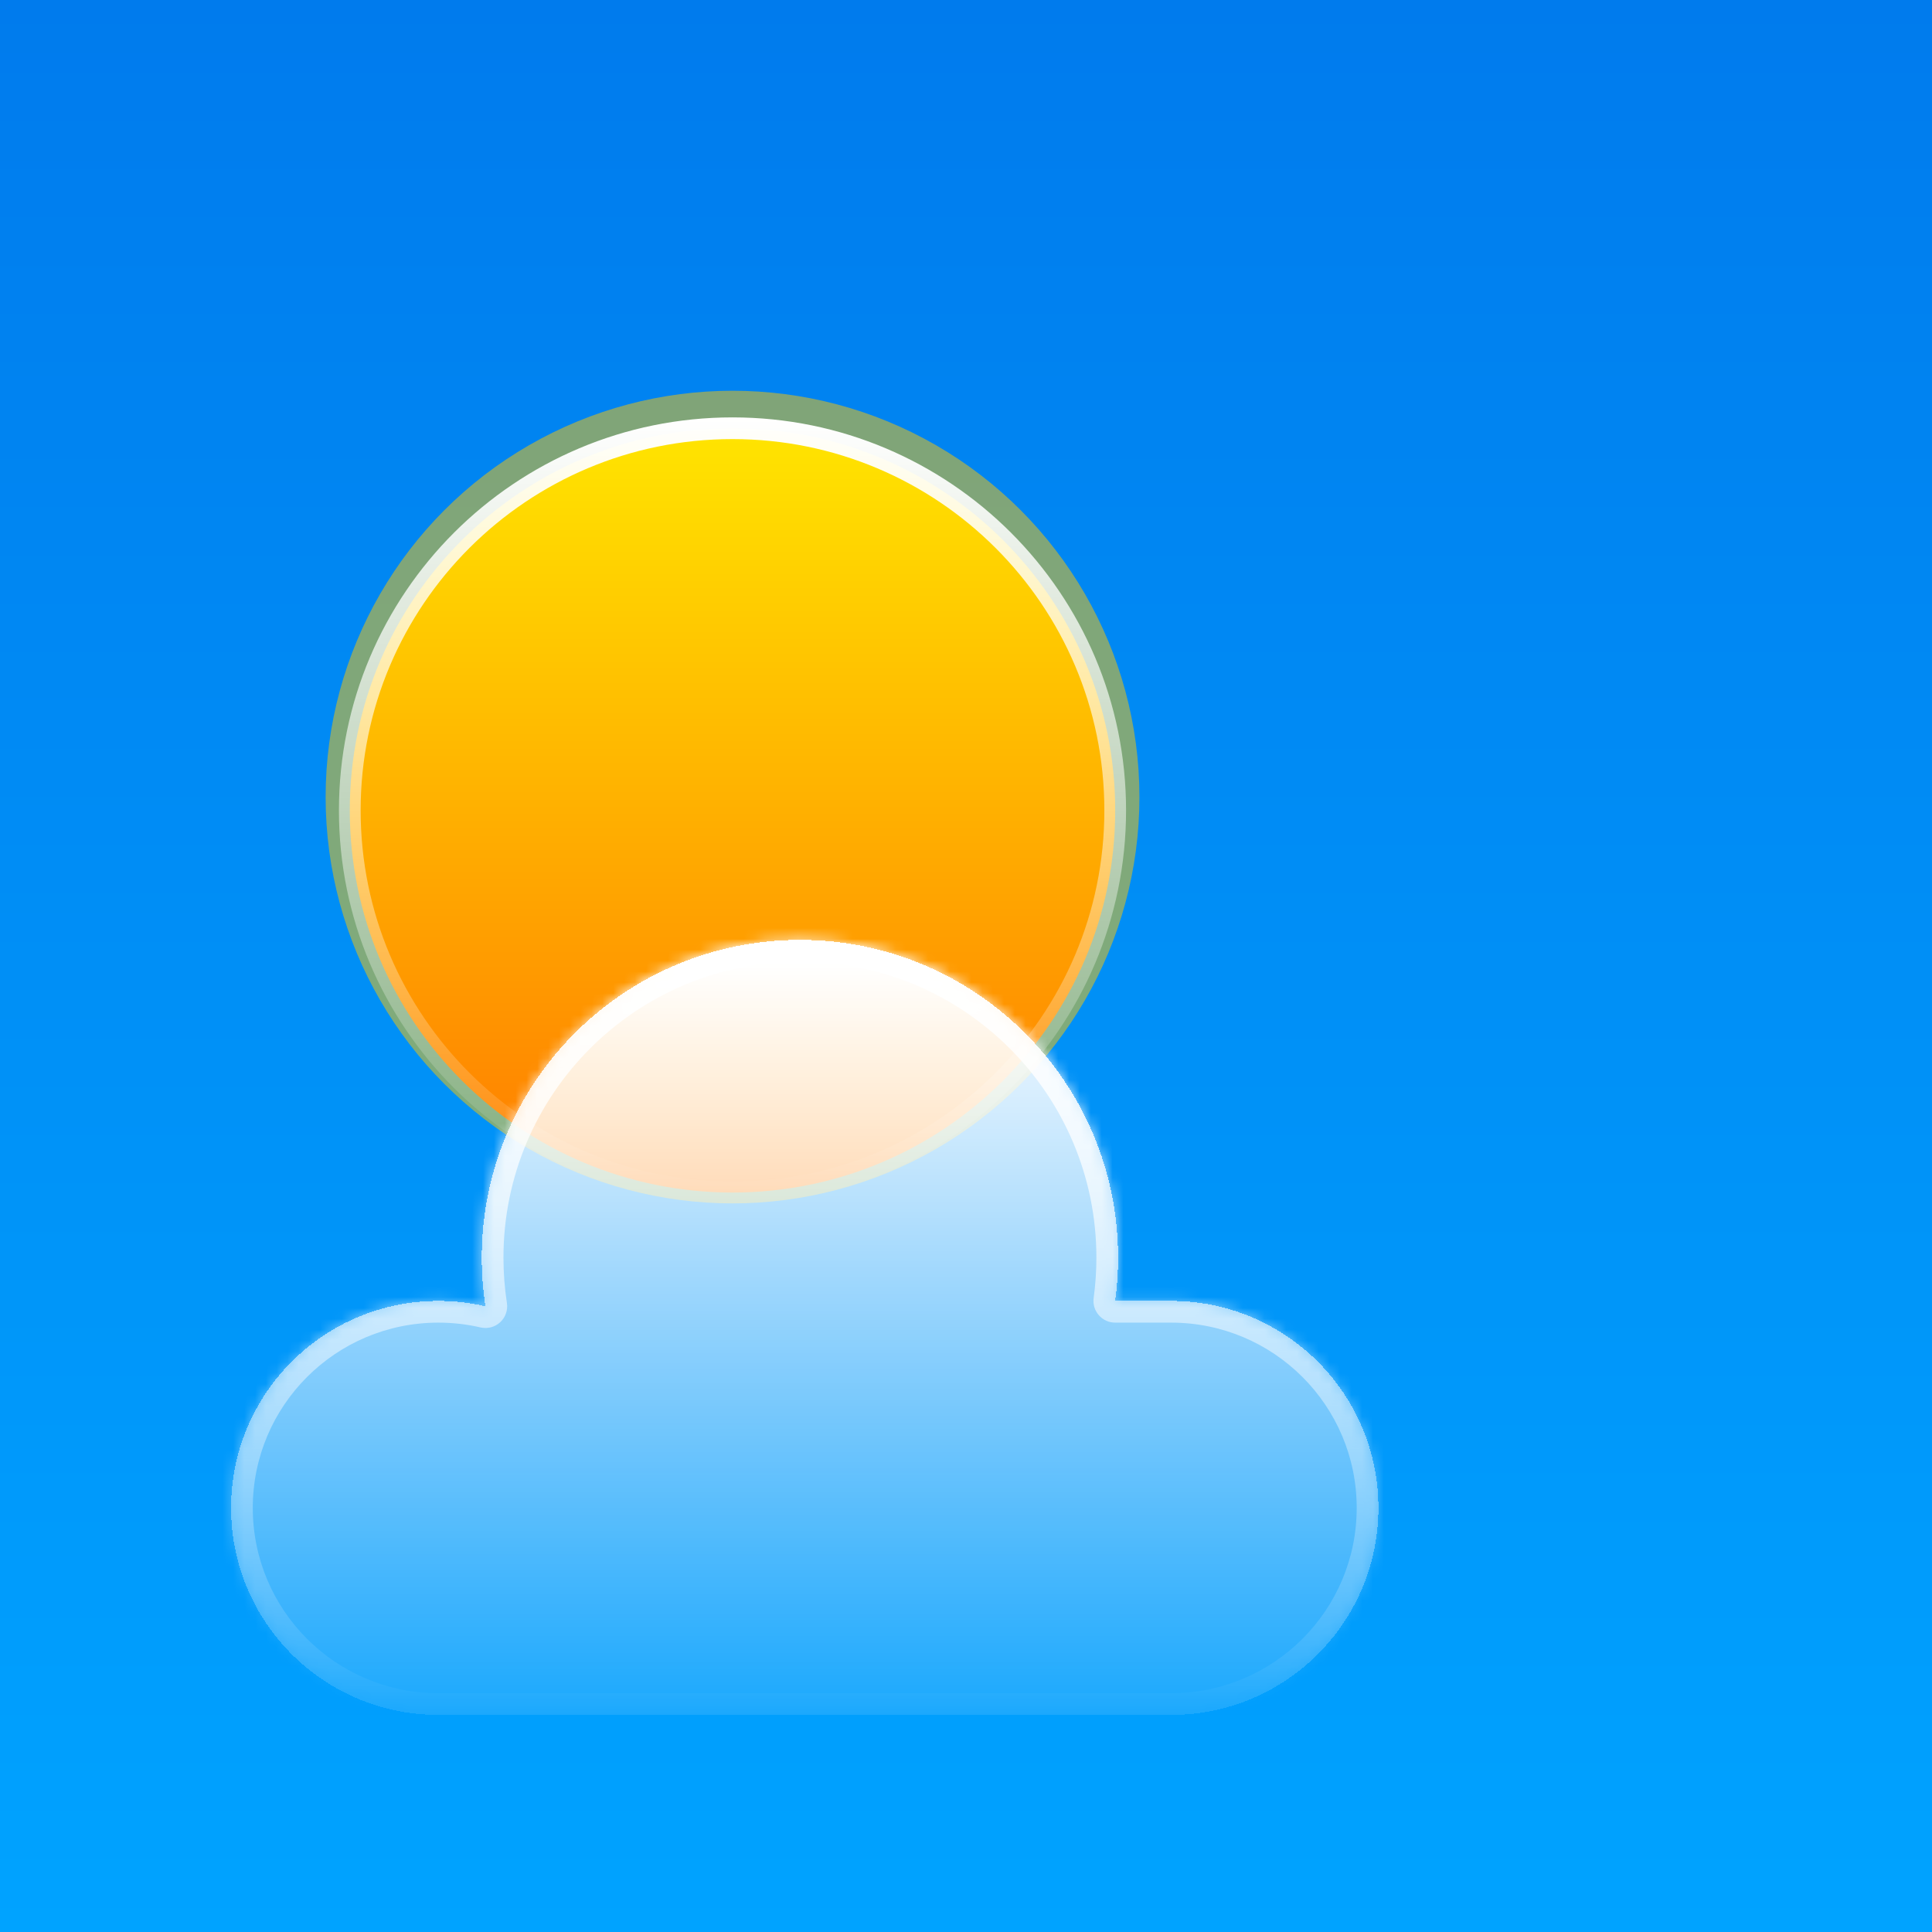<svg width="178" height="178" viewBox="0 0 178 178" fill="none" xmlns="http://www.w3.org/2000/svg">
<g clip-path="url(#clip0_52_4654)">
<rect width="178" height="178" fill="url(#paint0_linear_52_4654)"/>
<g filter="url(#filter0_f_52_4654)">
<ellipse cx="67.49" cy="73.436" rx="37.489" ry="37.435" fill="#FFC701" fill-opacity="0.5"/>
</g>
<path d="M102.747 74.663C102.747 94.107 86.962 109.871 67.487 109.871C48.012 109.871 32.227 94.107 32.227 74.663C32.227 55.22 48.012 39.455 67.487 39.455C86.962 39.455 102.747 55.22 102.747 74.663Z" fill="url(#paint1_linear_52_4654)" stroke="url(#paint2_linear_52_4654)" stroke-width="2"/>
<mask id="mask0_52_4654" style="mask-type:alpha" maskUnits="userSpaceOnUse" x="31" y="58" width="73" height="53">
<path d="M103.747 74.664C103.747 94.661 87.513 110.872 67.487 110.872C47.461 110.872 31.227 94.661 31.227 74.664C31.227 54.666 44.695 59.321 64.721 59.321C84.747 59.321 103.747 54.666 103.747 74.664Z" fill="url(#paint3_linear_52_4654)"/>
</mask>
<g mask="url(#mask0_52_4654)">
<g filter="url(#filter1_f_52_4654)">
<path fill-rule="evenodd" clip-rule="evenodd" d="M122.802 140.944C122.802 155.518 110.97 167.333 96.375 167.333C96.273 167.333 96.17 167.332 96.068 167.331V167.333H3.266L3.267 167.332C3.164 167.333 3.061 167.333 2.958 167.333C-11.637 167.333 -23.469 155.519 -23.469 140.944C-23.469 126.37 -11.637 114.555 2.958 114.555C15.539 114.555 26.066 123.334 28.733 135.091L37.682 123.76L65.646 114.555H96.068V114.556C96.17 114.555 96.273 114.555 96.375 114.555C110.97 114.555 122.802 126.369 122.802 140.944Z" fill="#E18700"/>
</g>
</g>
<g filter="url(#filter2_bd_52_4654)">
<mask id="path-5-inside-1_52_4654" fill="white">
<path fill-rule="evenodd" clip-rule="evenodd" d="M128.676 142.998C128.75 142.999 128.825 142.999 128.899 142.999C139.447 142.999 147.997 134.461 147.997 123.928C147.997 113.396 139.447 104.857 128.899 104.857C128.825 104.857 128.75 104.858 128.676 104.859V104.857H123.743C123.921 103.552 124.013 102.22 124.013 100.866C124.013 84.699 110.889 71.594 94.699 71.594C78.509 71.594 65.385 84.699 65.385 100.866C65.385 102.391 65.502 103.889 65.727 105.352C64.333 105.028 62.88 104.857 61.388 104.857C50.84 104.857 42.289 113.396 42.289 123.928C42.289 134.461 50.84 142.999 61.388 142.999C61.462 142.999 61.536 142.999 61.61 142.998L61.609 142.999H128.676V142.998Z"/>
</mask>
<path fill-rule="evenodd" clip-rule="evenodd" d="M128.676 142.998C128.75 142.999 128.825 142.999 128.899 142.999C139.447 142.999 147.997 134.461 147.997 123.928C147.997 113.396 139.447 104.857 128.899 104.857C128.825 104.857 128.75 104.858 128.676 104.859V104.857H123.743C123.921 103.552 124.013 102.22 124.013 100.866C124.013 84.699 110.889 71.594 94.699 71.594C78.509 71.594 65.385 84.699 65.385 100.866C65.385 102.391 65.502 103.889 65.727 105.352C64.333 105.028 62.88 104.857 61.388 104.857C50.84 104.857 42.289 113.396 42.289 123.928C42.289 134.461 50.84 142.999 61.388 142.999C61.462 142.999 61.536 142.999 61.61 142.998L61.609 142.999H128.676V142.998Z" fill="url(#paint4_linear_52_4654)" shape-rendering="crispEdges"/>
<path d="M128.676 142.998L128.699 140.998C128.165 140.992 127.65 141.2 127.27 141.576C126.89 141.952 126.676 142.464 126.676 142.998H128.676ZM128.676 104.859H126.676C126.676 105.393 126.89 105.905 127.27 106.281C127.65 106.657 128.165 106.865 128.699 106.859L128.676 104.859ZM128.676 104.857H130.676C130.676 103.753 129.781 102.857 128.676 102.857V104.857ZM123.743 104.857L121.761 104.587C121.683 105.159 121.856 105.737 122.236 106.172C122.616 106.608 123.165 106.857 123.743 106.857V104.857ZM65.727 105.352L65.275 107.3C65.922 107.45 66.6 107.27 67.087 106.818C67.574 106.367 67.805 105.703 67.704 105.047L65.727 105.352ZM61.61 142.998L63.178 144.24C63.657 143.636 63.746 142.81 63.406 142.117C63.066 141.425 62.359 140.99 61.587 140.998L61.61 142.998ZM61.609 142.999L60.042 141.758C59.565 142.359 59.475 143.18 59.809 143.87C60.143 144.561 60.842 144.999 61.609 144.999V142.999ZM128.676 142.999V144.999C129.781 144.999 130.676 144.104 130.676 142.999H128.676ZM128.653 144.998C128.735 144.999 128.817 144.999 128.899 144.999V140.999C128.832 140.999 128.766 140.999 128.699 140.998L128.653 144.998ZM128.899 144.999C140.549 144.999 149.997 135.568 149.997 123.928H145.997C145.997 133.354 138.345 140.999 128.899 140.999V144.999ZM149.997 123.928C149.997 112.289 140.549 102.857 128.899 102.857V106.857C138.345 106.857 145.997 114.503 145.997 123.928H149.997ZM128.899 102.857C128.817 102.857 128.735 102.858 128.653 102.859L128.699 106.859C128.766 106.858 128.832 106.857 128.899 106.857V102.857ZM126.676 104.857V104.859H130.676V104.857H126.676ZM123.743 106.857H128.676V102.857H123.743V106.857ZM125.724 105.128C125.915 103.733 126.013 102.31 126.013 100.866H122.013C122.013 102.129 121.927 103.371 121.761 104.587L125.724 105.128ZM126.013 100.866C126.013 83.592 111.991 69.594 94.699 69.594V73.594C109.787 73.594 122.013 85.806 122.013 100.866H126.013ZM94.699 69.594C77.407 69.594 63.385 83.592 63.385 100.866H67.385C67.385 85.806 79.611 73.594 94.699 73.594V69.594ZM63.385 100.866C63.385 102.493 63.51 104.093 63.75 105.656L67.704 105.047C67.494 103.685 67.385 102.289 67.385 100.866H63.385ZM66.179 103.404C64.638 103.046 63.033 102.857 61.388 102.857V106.857C62.727 106.857 64.028 107.011 65.275 107.3L66.179 103.404ZM61.388 102.857C49.738 102.857 40.289 112.289 40.289 123.928H44.289C44.289 114.503 51.942 106.857 61.388 106.857V102.857ZM40.289 123.928C40.289 135.568 49.738 144.999 61.388 144.999V140.999C51.942 140.999 44.289 133.354 44.289 123.928H40.289ZM61.388 144.999C61.469 144.999 61.551 144.999 61.633 144.998L61.587 140.998C61.521 140.999 61.454 140.999 61.388 140.999V144.999ZM63.177 144.241L63.178 144.24L60.043 141.756L60.042 141.758L63.177 144.241ZM128.676 140.999H61.609V144.999H128.676V140.999ZM126.676 142.998V142.999H130.676V142.998H126.676Z" fill="url(#paint5_linear_52_4654)" mask="url(#path-5-inside-1_52_4654)"/>
</g>
</g>
<defs>
<filter id="filter0_f_52_4654" x="-14" y="-8" width="162.977" height="162.871" filterUnits="userSpaceOnUse" color-interpolation-filters="sRGB">
<feFlood flood-opacity="0" result="BackgroundImageFix"/>
<feBlend mode="normal" in="SourceGraphic" in2="BackgroundImageFix" result="shape"/>
<feGaussianBlur stdDeviation="22" result="effect1_foregroundBlur_52_4654"/>
</filter>
<filter id="filter1_f_52_4654" x="-37.469" y="100.555" width="174.273" height="80.779" filterUnits="userSpaceOnUse" color-interpolation-filters="sRGB">
<feFlood flood-opacity="0" result="BackgroundImageFix"/>
<feBlend mode="normal" in="SourceGraphic" in2="BackgroundImageFix" result="shape"/>
<feGaussianBlur stdDeviation="7" result="effect1_foregroundBlur_52_4654"/>
</filter>
<filter id="filter2_bd_52_4654" x="-28.711" y="36.594" width="205.711" height="171.406" filterUnits="userSpaceOnUse" color-interpolation-filters="sRGB">
<feFlood flood-opacity="0" result="BackgroundImageFix"/>
<feGaussianBlur in="BackgroundImageFix" stdDeviation="7"/>
<feComposite in2="SourceAlpha" operator="in" result="effect1_backgroundBlur_52_4654"/>
<feColorMatrix in="SourceAlpha" type="matrix" values="0 0 0 0 0 0 0 0 0 0 0 0 0 0 0 0 0 0 127 0" result="hardAlpha"/>
<feOffset dx="-21" dy="15"/>
<feGaussianBlur stdDeviation="25"/>
<feComposite in2="hardAlpha" operator="out"/>
<feColorMatrix type="matrix" values="0 0 0 0 0.113 0 0 0 0 0.149 0 0 0 0 0.275 0 0 0 0.25 0"/>
<feBlend mode="normal" in2="effect1_backgroundBlur_52_4654" result="effect2_dropShadow_52_4654"/>
<feBlend mode="normal" in="SourceGraphic" in2="effect2_dropShadow_52_4654" result="shape"/>
</filter>
<linearGradient id="paint0_linear_52_4654" x1="89" y1="0" x2="89" y2="178" gradientUnits="userSpaceOnUse">
<stop stop-color="#007BED"/>
<stop offset="1" stop-color="#00A3FF"/>
</linearGradient>
<linearGradient id="paint1_linear_52_4654" x1="67.487" y1="38.455" x2="67.487" y2="110.871" gradientUnits="userSpaceOnUse">
<stop stop-color="#FFE600"/>
<stop offset="1" stop-color="#FF7A00"/>
</linearGradient>
<linearGradient id="paint2_linear_52_4654" x1="67.487" y1="38.455" x2="67.487" y2="110.871" gradientUnits="userSpaceOnUse">
<stop stop-color="white"/>
<stop offset="1" stop-color="white" stop-opacity="0"/>
</linearGradient>
<linearGradient id="paint3_linear_52_4654" x1="67.487" y1="38.456" x2="67.487" y2="110.872" gradientUnits="userSpaceOnUse">
<stop stop-color="#FFD600"/>
<stop offset="1" stop-color="#FF7A00"/>
</linearGradient>
<linearGradient id="paint4_linear_52_4654" x1="100.06" y1="73.742" x2="100.06" y2="151.068" gradientUnits="userSpaceOnUse">
<stop stop-color="white"/>
<stop offset="1" stop-color="white" stop-opacity="0"/>
</linearGradient>
<linearGradient id="paint5_linear_52_4654" x1="95.143" y1="71.594" x2="95.143" y2="142.999" gradientUnits="userSpaceOnUse">
<stop stop-color="white"/>
<stop offset="1" stop-color="white" stop-opacity="0"/>
</linearGradient>
<clipPath id="clip0_52_4654">
<rect width="178" height="178" fill="white"/>
</clipPath>
</defs>
</svg>
